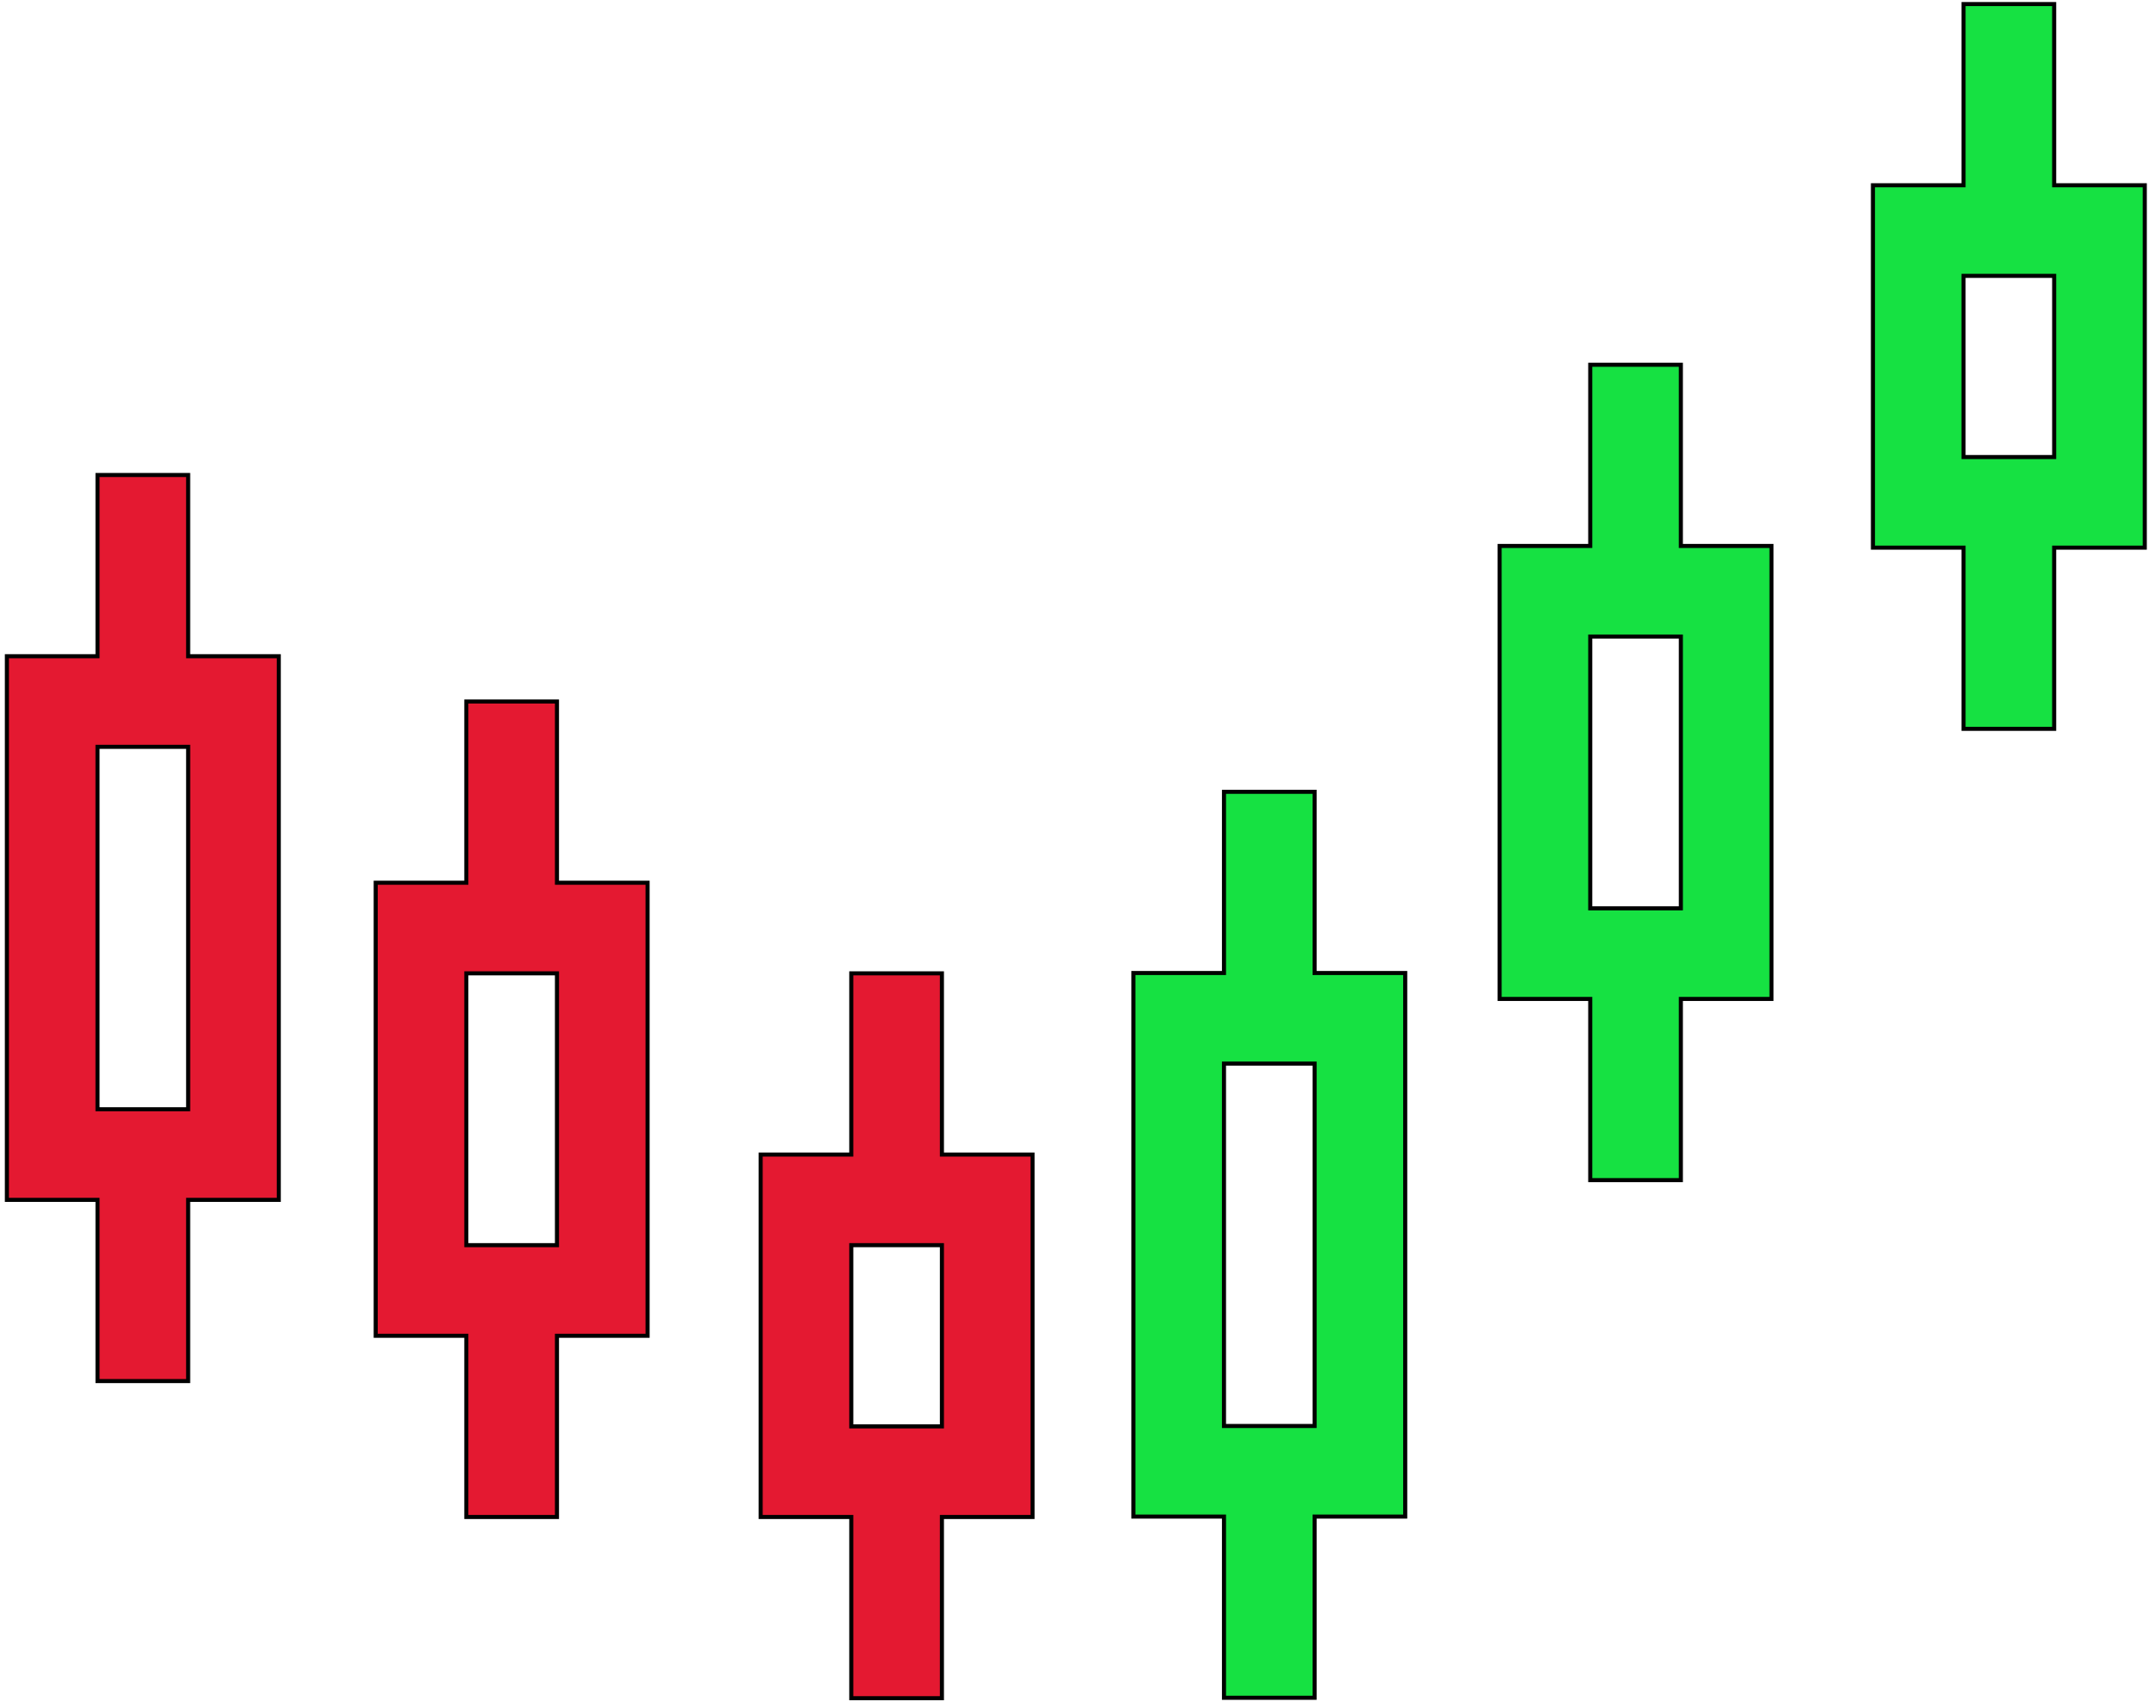 <svg width="530" height="420" xmlns="http://www.w3.org/2000/svg">
 <!-- Created with Method Draw - http://github.com/duopixel/Method-Draw/ -->

 <g>
  <title>background</title>
  <rect fill="none" id="canvas_background" height="422" width="532" y="-1" x="-1"/>
 </g>
 <g>
  <title>Layer 1</title>
  <g stroke="null" id="svg_7">
   <path stroke="null" id="svg_4" fill="#E41931" d="m23.971,339.586l22.279,0l0,-44.558l22.279,0l0,-133.674l-22.279,0l0,-44.558l-22.279,0l0,44.558l-22.279,0l0,133.674l22.279,0l0,44.558zm0,-155.953l22.279,0l0,89.116l-22.279,0l0,-89.116z"/>
   <path stroke="null" id="svg_5" fill="#E41931" d="m114.637,373.004l22.279,0l0,-44.558l22.279,0l0,-111.395l-22.279,0l0,-44.558l-22.279,0l0,44.558l-22.279,0l0,111.395l22.279,0l0,44.558zm0,-133.674l22.279,0l0,66.836l-22.279,0l0,-66.836z"/>
   <path stroke="null" id="svg_6" fill="#E41931" d="m209.267,417.562l22.279,0l0,-44.558l22.279,0l0,-89.116l-22.279,0l0,-44.557l-22.279,0l0,44.557l-22.279,0l0,89.116l22.279,0l0,44.558zm0,-111.396l22.279,0l0,44.558l-22.279,0l0,-44.558z"/>
  </g>
  <g stroke="null" id="svg_14">
   <path stroke="null" id="svg_11" fill="#16E142" d="m300.886,417.458l22.276,0l0,-44.553l22.276,0l0,-133.658l-22.276,0l0,-44.553l-22.276,0l0,44.553l-22.276,0l0,133.658l22.276,0l0,44.553zm0,-155.934l22.276,0l0,89.105l-22.276,0l0,-89.105z"/>
   <path stroke="null" id="svg_12" fill="#16E142" d="m390.922,290.176l22.276,0l0,-44.553l22.276,0l0,-111.381l-22.276,0l0,-44.553l-22.276,0l0,44.553l-22.276,0l0,111.381l22.276,0l0,44.553zm0,-133.658l22.276,0l0,66.828l-22.276,0l0,-66.828z"/>
   <path stroke="null" id="svg_13" fill="#16E142" d="m482.692,179.21l22.276,0l0,-44.553l22.276,0l0,-89.105l-22.276,0l0,-44.553l-22.276,0l0,44.553l-22.275,0l0,89.105l22.275,0l0,44.553zm0,-111.382l22.276,0l0,44.552l-22.276,0l0,-44.552z"/>
  </g>
 </g>
</svg>